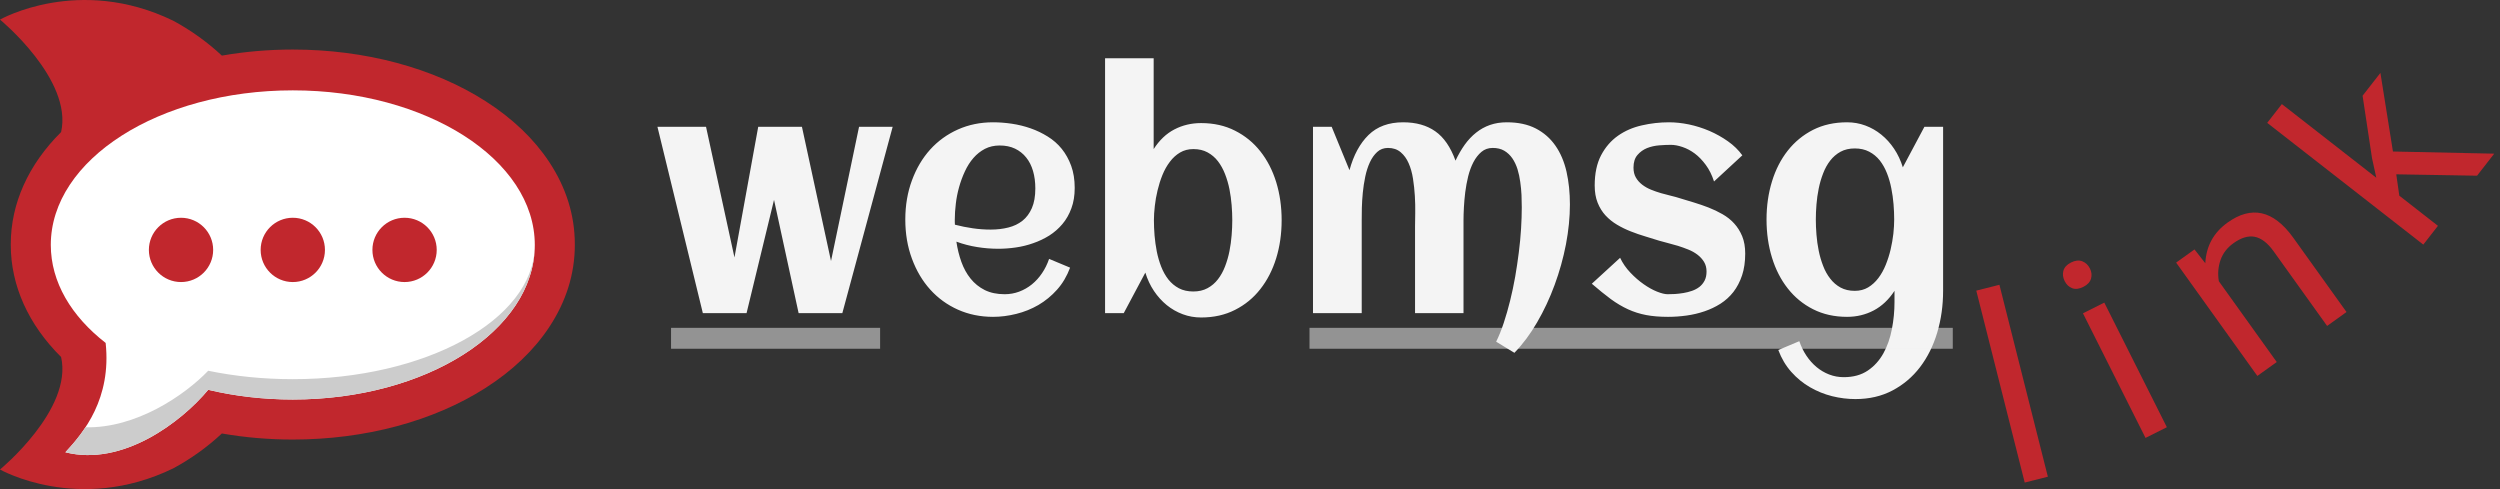 <?xml version="1.0" encoding="utf-8"?>
<svg id="Layer_1" x="0px" y="0px" width="435.721px" height="85.242px" viewBox="62.402 -18.766 435.721 85.242" xmlns="http://www.w3.org/2000/svg">
  <rect x="62.402" y="-18.766" width="435.721" height="85.242" fill="#333333" stroke="none"/>
  <defs id="defs3605">
    <path id="text-path-0" d="M 412.209 58.922 C 420.245 19.9 473.839 16.667 488.832 40.986" style="fill: none; stroke: red; stroke-width: 2;"/>
    <path id="text-path-1" d="M 411.832 65.897 C 438.941 62.39 494.429 24.435 497.014 3.01" style="fill: none; stroke: red; stroke-width: 2;"/>
  </defs>
  <g id="g3557">
    <g transform="matrix(0.958,-0.299,0.301,0.95,0,0)" style="font-style:normal;font-weight:normal;font-size:62.581px;line-height:125%;font-family:Sans;letter-spacing:0px;word-spacing:0px;opacity:0.75;fill:#c1272d;fill-opacity:1;stroke:none;stroke-width:1px;stroke-linecap:butt;stroke-linejoin:miter;stroke-opacity:1" id="text3617"/>
  </g>
  <path fill="#C1272D" d="M162.586,23.788c0-5.031-1.505-9.854-4.474-14.339c-2.666-4.025-6.401-7.588-11.1-10.591  c-9.074-5.796-21-8.989-33.579-8.989c-4.202,0-8.344,0.355-12.361,1.059c-2.492-2.333-5.41-4.432-8.497-6.091  c-16.494-7.994-30.172-0.188-30.172-0.188S75.12-4.904,73.052,4.253c-5.689,5.644-8.773,12.45-8.773,19.535  c0,0.022,0.001,0.045,0.001,0.068c0,0.022-0.001,0.044-0.001,0.068c0,7.085,3.083,13.891,8.773,19.534  c2.068,9.158-10.649,19.605-10.649,19.605s13.678,7.805,30.172-0.188c3.087-1.659,6.004-3.759,8.497-6.091  c4.018,0.703,8.159,1.058,12.361,1.058c12.58,0,24.505-3.191,33.579-8.987c4.699-3.003,8.434-6.565,11.1-10.592  c2.969-4.484,4.474-9.309,4.474-14.338c0-0.023-0.001-0.045-0.001-0.068S162.586,23.81,162.586,23.788z" id="path3581"/>
  <path fill="#FFFFFF" d="M113.433-3.018c23.293,0,42.177,12.062,42.177,26.941c0,14.878-18.884,26.941-42.177,26.941  c-5.187,0-10.154-0.6-14.743-1.693c-4.664,5.61-14.924,13.411-24.891,10.89c3.242-3.482,8.045-9.366,7.017-19.058  c-5.974-4.648-9.56-10.597-9.56-17.08C71.255,9.043,90.139-3.018,113.433-3.018" id="path3583"/>
  <g id="g3585">
    <g id="g3587">
      <circle fill="#C1272D" cx="113.433" cy="24.79" r="5.603" id="circle3589"/>
    </g>
    <g id="g3591">
      <circle fill="#C1272D" cx="132.913" cy="24.79" r="5.603" id="circle3593"/>
    </g>
    <g id="g3595">
      <circle fill="#C1272D" cx="93.952" cy="24.79" r="5.602" id="circle3597"/>
    </g>
  </g>
  <g id="g3599">
    <path fill="#CCCCCC" d="M113.433,47.319c-5.187,0-10.154-0.52-14.743-1.468c-4.118,4.294-12.6,10.066-21.39,9.854   c-1.158,1.755-2.417,3.19-3.501,4.355c9.967,2.521,20.227-5.279,24.891-10.89c4.589,1.094,9.557,1.693,14.743,1.693   c23.106,0,41.87-11.871,42.169-26.585C155.303,37.032,136.539,47.319,113.433,47.319z" id="path3601"/>
  </g>
  <path d="M 192.519 35.805 L 184.898 35.805 L 176.987 3.337 L 185.456 3.337 L 190.41 26.105 L 194.55 3.337 L 202.171 3.337 L 207.237 26.73 L 212.124 3.337 L 217.982 3.337 L 209.212 35.805 L 201.591 35.805 L 197.306 16.066 L 192.519 35.805 Z M 228.833 20.397 C 229.868 20.664 230.905 20.873 231.946 21.023 C 232.981 21.173 234.022 21.248 235.071 21.248 C 236.18 21.248 237.206 21.127 238.15 20.885 C 239.088 20.651 239.907 20.259 240.605 19.709 C 241.297 19.158 241.844 18.423 242.245 17.506 C 242.647 16.588 242.848 15.444 242.848 14.076 C 242.848 12.966 242.714 11.952 242.446 11.035 C 242.178 10.117 241.781 9.333 241.252 8.682 C 240.725 8.022 240.077 7.509 239.311 7.142 C 238.545 6.775 237.653 6.591 236.633 6.591 C 235.681 6.591 234.822 6.788 234.055 7.18 C 233.297 7.58 232.632 8.11 232.058 8.769 C 231.478 9.436 230.983 10.212 230.574 11.097 C 230.166 11.974 229.826 12.891 229.559 13.851 C 229.291 14.802 229.101 15.766 228.99 16.742 C 228.871 17.719 228.811 18.636 228.811 19.496 C 228.811 19.646 228.811 19.796 228.811 19.947 C 228.811 20.097 228.819 20.247 228.833 20.397 M 249.71 13.989 C 249.71 15.324 249.517 16.508 249.13 17.543 C 248.751 18.586 248.231 19.5 247.568 20.284 C 246.906 21.069 246.144 21.736 245.28 22.287 C 244.41 22.829 243.481 23.272 242.491 23.614 C 241.509 23.964 240.494 24.215 239.445 24.365 C 238.404 24.515 237.388 24.59 236.399 24.59 C 235.149 24.59 233.915 24.49 232.694 24.29 C 231.474 24.098 230.273 23.785 229.09 23.351 C 229.268 24.586 229.559 25.763 229.96 26.881 C 230.362 27.998 230.898 28.971 231.567 29.797 C 232.237 30.632 233.059 31.295 234.033 31.787 C 235.015 32.271 236.172 32.513 237.503 32.513 C 238.389 32.513 239.233 32.363 240.036 32.062 C 240.839 31.762 241.576 31.34 242.245 30.798 C 242.915 30.256 243.503 29.609 244.008 28.858 C 244.522 28.107 244.935 27.272 245.247 26.355 L 248.907 27.882 C 248.357 29.359 247.601 30.636 246.642 31.712 C 245.682 32.788 244.596 33.681 243.384 34.391 C 242.172 35.091 240.884 35.608 239.523 35.943 C 238.162 36.284 236.811 36.456 235.472 36.456 C 233.271 36.456 231.232 36.039 229.358 35.204 C 227.491 34.369 225.881 33.201 224.526 31.699 C 223.173 30.198 222.113 28.408 221.346 26.33 C 220.573 24.252 220.186 21.974 220.186 19.496 C 220.186 17.026 220.573 14.748 221.346 12.662 C 222.113 10.584 223.173 8.794 224.526 7.292 C 225.881 5.799 227.491 4.635 229.358 3.8 C 231.232 2.965 233.271 2.549 235.472 2.549 C 236.544 2.549 237.642 2.633 238.764 2.799 C 239.88 2.965 240.967 3.233 242.022 3.6 C 243.071 3.967 244.064 4.442 245.001 5.027 C 245.939 5.603 246.753 6.316 247.445 7.167 C 248.137 8.027 248.688 9.016 249.097 10.134 C 249.506 11.26 249.71 12.546 249.71 13.989 Z M 285.777 19.609 C 285.777 21.97 285.461 24.181 284.828 26.242 C 284.189 28.304 283.266 30.097 282.061 31.624 C 280.864 33.16 279.394 34.365 277.654 35.242 C 275.921 36.127 273.949 36.568 271.74 36.568 C 270.624 36.568 269.561 36.381 268.549 36.005 C 267.538 35.63 266.607 35.1 265.759 34.416 C 264.919 33.731 264.175 32.91 263.527 31.95 C 262.888 30.999 262.386 29.931 262.021 28.746 L 258.261 35.805 L 255.003 35.805 L 255.003 -8.616 L 263.472 -8.616 L 263.472 7.217 C 264.476 5.657 265.681 4.514 267.087 3.788 C 268.501 3.053 270.052 2.686 271.74 2.686 C 273.949 2.686 275.921 3.128 277.654 4.013 C 279.394 4.889 280.864 6.087 282.061 7.605 C 283.266 9.124 284.189 10.913 284.828 12.975 C 285.461 15.036 285.777 17.247 285.777 19.609 M 277.174 19.609 C 277.174 18.783 277.137 17.906 277.062 16.98 C 276.989 16.054 276.861 15.131 276.683 14.214 C 276.498 13.297 276.241 12.415 275.913 11.573 C 275.586 10.731 275.173 9.983 274.674 9.333 C 274.177 8.69 273.574 8.177 272.867 7.793 C 272.168 7.409 271.343 7.217 270.39 7.217 C 269.519 7.217 268.746 7.418 268.069 7.818 C 267.393 8.219 266.801 8.757 266.295 9.433 C 265.781 10.109 265.351 10.876 265 11.736 C 264.651 12.603 264.369 13.497 264.152 14.414 C 263.929 15.332 263.769 16.242 263.672 17.143 C 263.569 18.035 263.516 18.858 263.516 19.609 C 263.516 20.451 263.554 21.345 263.628 22.287 C 263.71 23.222 263.84 24.152 264.018 25.078 C 264.205 26.005 264.461 26.884 264.788 27.719 C 265.116 28.554 265.532 29.296 266.038 29.947 C 266.551 30.589 267.162 31.099 267.868 31.474 C 268.582 31.85 269.423 32.037 270.39 32.037 C 271.327 32.037 272.149 31.846 272.856 31.462 C 273.57 31.077 274.177 30.56 274.674 29.91 C 275.173 29.268 275.586 28.52 275.913 27.669 C 276.241 26.818 276.498 25.929 276.683 25.003 C 276.861 24.086 276.989 23.163 277.062 22.237 C 277.137 21.311 277.174 20.435 277.174 19.609 Z M 336.02 16.855 C 336.02 19.083 335.789 21.407 335.328 23.827 C 334.859 26.246 334.201 28.604 333.353 30.898 C 332.513 33.193 331.497 35.363 330.307 37.407 C 329.124 39.451 327.804 41.225 326.345 42.726 L 323.165 40.786 C 323.65 39.81 324.092 38.712 324.493 37.495 C 324.895 36.277 325.263 34.991 325.598 33.64 C 325.933 32.288 326.227 30.902 326.479 29.484 C 326.725 28.057 326.937 26.634 327.115 25.216 C 327.294 23.805 327.424 22.434 327.506 21.098 C 327.587 19.771 327.629 18.528 327.629 17.368 C 327.629 16.709 327.614 15.995 327.584 15.228 C 327.547 14.461 327.472 13.692 327.361 12.925 C 327.257 12.158 327.098 11.419 326.881 10.709 C 326.658 10.008 326.361 9.383 325.988 8.832 C 325.609 8.281 325.14 7.839 324.582 7.505 C 324.025 7.18 323.352 7.017 322.563 7.017 C 321.797 7.017 321.142 7.246 320.599 7.705 C 320.057 8.165 319.591 8.761 319.204 9.495 C 318.825 10.221 318.52 11.044 318.289 11.961 C 318.066 12.879 317.895 13.805 317.776 14.74 C 317.664 15.666 317.586 16.551 317.542 17.393 C 317.497 18.236 317.475 18.949 317.475 19.533 L 317.475 35.805 L 309.028 35.805 L 309.028 20.685 C 309.028 20.025 309.039 19.233 309.061 18.307 C 309.076 17.381 309.054 16.408 308.995 15.391 C 308.935 14.38 308.827 13.375 308.671 12.374 C 308.515 11.373 308.263 10.475 307.912 9.683 C 307.571 8.898 307.109 8.26 306.529 7.768 C 305.941 7.267 305.204 7.017 304.319 7.017 C 303.568 7.017 302.939 7.251 302.434 7.718 C 301.92 8.185 301.493 8.791 301.15 9.533 C 300.809 10.275 300.54 11.11 300.347 12.036 C 300.154 12.962 300.012 13.889 299.923 14.815 C 299.834 15.741 299.778 16.621 299.756 17.456 C 299.741 18.291 299.733 18.983 299.733 19.533 L 299.733 35.805 L 291.242 35.805 L 291.242 3.337 L 294.5 3.337 L 297.602 10.897 C 298.308 8.277 299.418 6.229 300.927 4.752 C 302.438 3.283 304.445 2.549 306.953 2.549 C 309.207 2.549 311.078 3.074 312.565 4.126 C 314.054 5.168 315.224 6.871 316.08 9.232 C 316.564 8.206 317.099 7.28 317.687 6.454 C 318.281 5.628 318.944 4.927 319.673 4.351 C 320.403 3.767 321.209 3.321 322.094 3.012 C 322.98 2.703 323.954 2.549 325.018 2.549 C 326.989 2.549 328.674 2.908 330.072 3.625 C 331.47 4.351 332.613 5.352 333.498 6.629 C 334.384 7.897 335.026 9.408 335.428 11.16 C 335.822 12.912 336.02 14.811 336.02 16.855 Z M 366.572 25.429 C 366.572 26.856 366.389 28.12 366.025 29.221 C 365.652 30.331 365.15 31.295 364.519 32.113 C 363.886 32.922 363.135 33.606 362.265 34.165 C 361.394 34.716 360.464 35.158 359.475 35.492 C 358.478 35.834 357.437 36.08 356.351 36.23 C 355.264 36.381 354.186 36.456 353.115 36.456 C 351.679 36.456 350.41 36.352 349.31 36.143 C 348.209 35.934 347.157 35.601 346.152 35.142 C 345.148 34.682 344.147 34.09 343.151 33.364 C 342.161 32.629 341.056 31.737 339.837 30.686 L 344.769 26.167 C 345.222 27.118 345.821 27.982 346.565 28.758 C 347.308 29.543 348.083 30.214 348.886 30.773 C 349.682 31.333 350.455 31.762 351.207 32.062 C 351.966 32.363 352.575 32.513 353.037 32.513 C 353.423 32.513 353.858 32.501 354.342 32.476 C 354.826 32.442 355.32 32.384 355.826 32.3 C 356.324 32.216 356.815 32.091 357.299 31.925 C 357.782 31.758 358.214 31.528 358.594 31.236 C 358.965 30.945 359.266 30.577 359.497 30.135 C 359.721 29.701 359.832 29.175 359.832 28.558 C 359.832 27.916 359.687 27.356 359.397 26.881 C 359.107 26.405 358.728 25.988 358.259 25.629 C 357.79 25.27 357.255 24.969 356.652 24.728 C 356.05 24.486 355.443 24.268 354.833 24.077 C 354.223 23.893 353.635 23.73 353.07 23.589 C 352.497 23.447 352.003 23.313 351.586 23.188 C 350.82 22.938 350.009 22.688 349.154 22.437 C 348.306 22.187 347.461 21.895 346.621 21.561 C 345.787 21.236 344.992 20.848 344.233 20.397 C 343.474 19.947 342.805 19.408 342.225 18.783 C 341.651 18.157 341.194 17.418 340.852 16.567 C 340.51 15.707 340.339 14.706 340.339 13.563 C 340.339 11.469 340.71 9.712 341.455 8.294 C 342.198 6.883 343.18 5.749 344.4 4.889 C 345.612 4.038 346.996 3.437 348.551 3.087 C 350.106 2.728 351.687 2.549 353.294 2.549 C 354.394 2.549 355.554 2.674 356.775 2.924 C 357.994 3.183 359.181 3.559 360.334 4.051 C 361.487 4.551 362.566 5.156 363.57 5.866 C 364.574 6.575 365.407 7.389 366.07 8.306 L 361.138 12.862 C 360.773 11.736 360.293 10.772 359.698 9.971 C 359.102 9.161 358.46 8.498 357.768 7.981 C 357.076 7.471 356.365 7.096 355.637 6.854 C 354.907 6.604 354.234 6.479 353.617 6.479 C 353.015 6.479 352.337 6.508 351.586 6.566 C 350.834 6.625 350.128 6.783 349.466 7.042 C 348.811 7.309 348.253 7.709 347.793 8.244 C 347.331 8.778 347.101 9.512 347.101 10.447 C 347.101 11.122 347.238 11.698 347.514 12.174 C 347.788 12.649 348.153 13.062 348.607 13.413 C 349.06 13.763 349.573 14.055 350.147 14.289 C 350.719 14.523 351.307 14.727 351.91 14.902 C 352.512 15.078 353.099 15.232 353.673 15.366 C 354.237 15.499 354.747 15.641 355.202 15.791 C 355.967 16.033 356.782 16.279 357.645 16.53 C 358.5 16.789 359.348 17.08 360.189 17.406 C 361.022 17.731 361.825 18.115 362.599 18.557 C 363.38 18.999 364.061 19.537 364.641 20.172 C 365.228 20.814 365.697 21.561 366.047 22.412 C 366.397 23.263 366.572 24.268 366.572 25.429 Z M 401.062 31.9 C 401.062 34.487 400.719 36.923 400.035 39.209 C 399.35 41.496 398.357 43.494 397.056 45.205 C 395.746 46.923 394.143 48.284 392.247 49.285 C 390.35 50.286 388.192 50.787 385.775 50.787 C 384.436 50.787 383.086 50.621 381.724 50.286 C 380.363 49.945 379.076 49.423 377.864 48.722 C 376.651 48.021 375.565 47.132 374.606 46.056 C 373.646 44.979 372.891 43.707 372.34 42.238 L 376 40.699 C 376.313 41.616 376.726 42.46 377.239 43.227 C 377.752 43.994 378.339 44.654 379.002 45.205 C 379.671 45.764 380.408 46.197 381.211 46.506 C 382.015 46.816 382.858 46.97 383.744 46.97 C 385.41 46.97 386.808 46.585 387.94 45.818 C 389.07 45.051 389.977 44.044 390.662 42.802 C 391.346 41.566 391.837 40.164 392.135 38.596 C 392.44 37.035 392.592 35.451 392.592 33.84 L 392.592 31.925 C 391.588 33.461 390.379 34.6 388.966 35.342 C 387.552 36.084 386.005 36.456 384.324 36.456 C 382.115 36.456 380.14 36.014 378.399 35.129 C 376.665 34.253 375.197 33.048 373.992 31.512 C 372.787 29.985 371.867 28.191 371.236 26.13 C 370.603 24.068 370.287 21.858 370.287 19.496 C 370.287 17.134 370.603 14.924 371.236 12.862 C 371.867 10.801 372.787 9.007 373.992 7.48 C 375.197 5.953 376.665 4.748 378.399 3.863 C 380.14 2.987 382.115 2.549 384.324 2.549 C 385.44 2.549 386.504 2.736 387.516 3.112 C 388.526 3.487 389.453 4.017 390.294 4.702 C 391.142 5.386 391.885 6.207 392.526 7.167 C 393.173 8.135 393.678 9.211 394.043 10.396 L 397.803 3.337 L 401.062 3.337 L 401.062 31.9 M 392.537 19.496 C 392.537 18.654 392.499 17.765 392.425 16.83 C 392.35 15.895 392.22 14.969 392.035 14.051 C 391.856 13.125 391.603 12.249 391.276 11.423 C 390.948 10.588 390.532 9.846 390.026 9.195 C 389.513 8.553 388.895 8.043 388.174 7.668 C 387.46 7.292 386.626 7.105 385.674 7.105 C 384.722 7.105 383.892 7.296 383.186 7.68 C 382.487 8.065 381.887 8.578 381.39 9.22 C 380.883 9.871 380.47 10.618 380.151 11.46 C 379.823 12.303 379.566 13.184 379.381 14.101 C 379.195 15.019 379.064 15.941 378.991 16.867 C 378.916 17.794 378.879 18.67 378.879 19.496 C 378.879 20.322 378.916 21.202 378.991 22.137 C 379.064 23.079 379.195 24.011 379.381 24.928 C 379.566 25.846 379.823 26.727 380.151 27.569 C 380.47 28.411 380.883 29.155 381.39 29.797 C 381.887 30.448 382.487 30.965 383.186 31.349 C 383.892 31.733 384.722 31.925 385.674 31.925 C 386.545 31.925 387.318 31.725 387.995 31.324 C 388.672 30.915 389.263 30.377 389.77 29.709 C 390.283 29.033 390.713 28.261 391.064 27.394 C 391.413 26.534 391.695 25.645 391.912 24.728 C 392.127 23.81 392.287 22.897 392.392 21.987 C 392.488 21.077 392.537 20.247 392.537 19.496 Z" style="fill: rgb(244, 244, 244); white-space: pre;"/>
  <path d="M 419.321 64.32 L 415.287 65.338 L 406.845 31.887 L 410.878 30.869 L 419.321 64.32 ZM 440.06 55.691 L 436.342 57.558 L 425.438 35.842 L 429.156 33.975 L 440.06 55.691 M 422.249 30.225 C 421.947 29.624 421.873 29.023 422.027 28.423 C 422.19 27.827 422.635 27.346 423.362 26.981 C 424.083 26.619 424.734 26.55 425.316 26.772 C 425.901 27.001 426.344 27.416 426.646 28.018 C 426.948 28.619 427.013 29.217 426.841 29.811 C 426.667 30.398 426.219 30.873 425.498 31.235 C 424.771 31.6 424.123 31.676 423.553 31.462 C 422.986 31.239 422.551 30.827 422.249 30.225 ZM 444.878 24.708 L 446.761 27.111 C 446.913 24.131 448.206 21.769 450.639 20.026 C 454.812 17.035 458.604 17.881 462.017 22.563 L 471.372 35.617 L 467.99 38.04 L 458.624 24.97 C 457.592 23.553 456.511 22.732 455.383 22.507 C 454.254 22.283 453.015 22.654 451.666 23.621 C 450.571 24.405 449.819 25.387 449.409 26.566 C 448.999 27.746 448.904 28.975 449.123 30.253 L 459.212 44.331 L 455.83 46.755 L 441.676 27.003 L 444.878 24.708 ZM 480.042 11.616 L 480.574 15.341 L 487.308 20.593 L 484.755 23.865 L 457.551 2.648 L 460.103 -0.625 L 476.56 12.21 L 475.818 8.804 L 474.173 -2.079 L 477.279 -6.061 L 479.465 7.64 L 497.117 8.016 L 494.122 11.856 L 480.042 11.616 Z" transform="matrix(1, 0, 0, 1, 0, 0)" style="fill: rgb(193, 39, 45); white-space: pre;"/>
  <rect x="179.359" y="38.373" width="36.437" height="3.644" style="fill: rgb(244, 244, 244); fill-opacity: 0.5;"/>
  <rect x="290.633" y="38.373" width="112.115" height="3.644" style="fill: rgb(244, 244, 244); fill-opacity: 0.5;"/>
</svg>